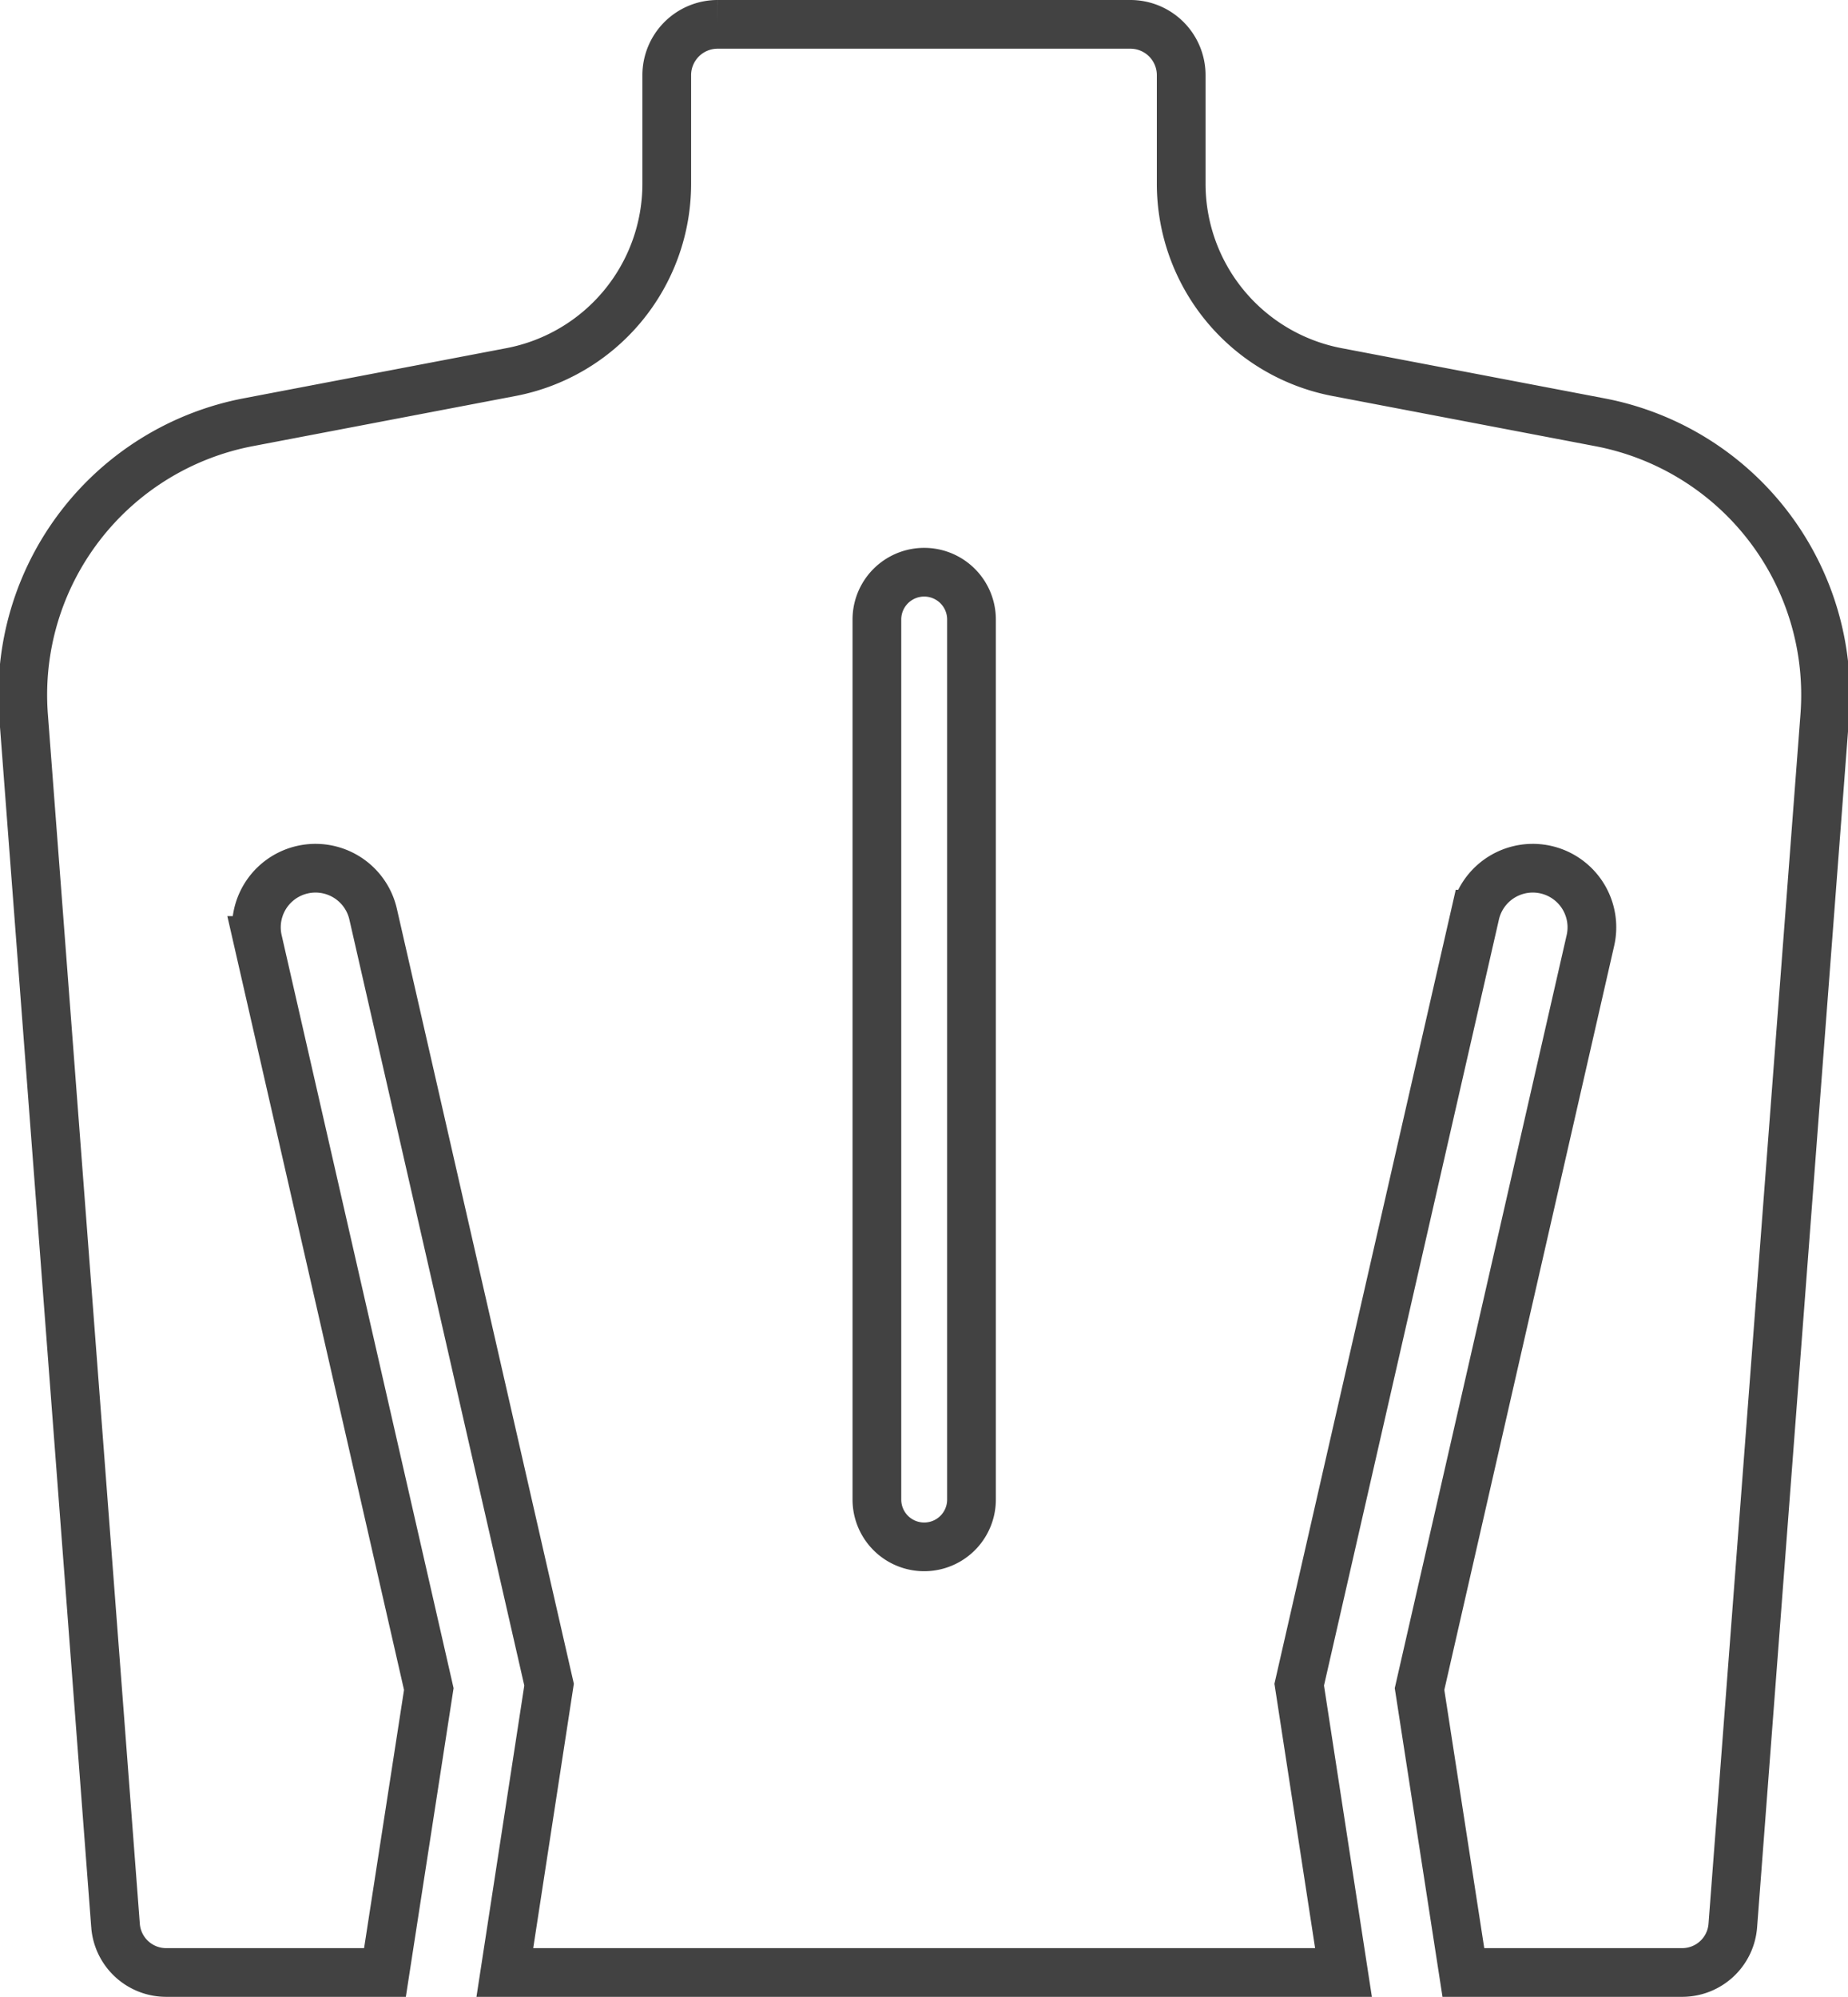 <svg xmlns="http://www.w3.org/2000/svg" width="37.938" height="41" viewBox="0 0 37.938 41">
  <path fill="none" stroke="#424242" d="M852.375,2874.17l-5.395-1.03a3.937,3.937,0,0,1-3.2-3.87v-2.23a1.043,1.043,0,0,0-1.041-1.04h-8.478a1.044,1.044,0,0,0-1.042,1.04v2.23a3.937,3.937,0,0,1-3.2,3.87l-5.395,1.03a5.7,5.7,0,0,0-4.609,6.03l1.888,24.84a1.042,1.042,0,0,0,1.038.96h4.493l0.9-5.82-3.509-15.37a1.213,1.213,0,0,1,2.366-.54l3.612,15.82-0.908,5.91h17.217l-0.909-5.91,3.612-15.82a1.213,1.213,0,0,1,2.366.54l-3.508,15.37,0.9,5.82h4.492a1.042,1.042,0,0,0,1.039-.96l1.888-24.84A5.7,5.7,0,0,0,852.375,2874.17Zm-12.9,22.12a0.971,0.971,0,0,1-1.942,0v-18.07a0.971,0.971,0,0,1,1.942,0v18.07Z" transform="translate(-819.531 -2865.5)"/>
</svg>
